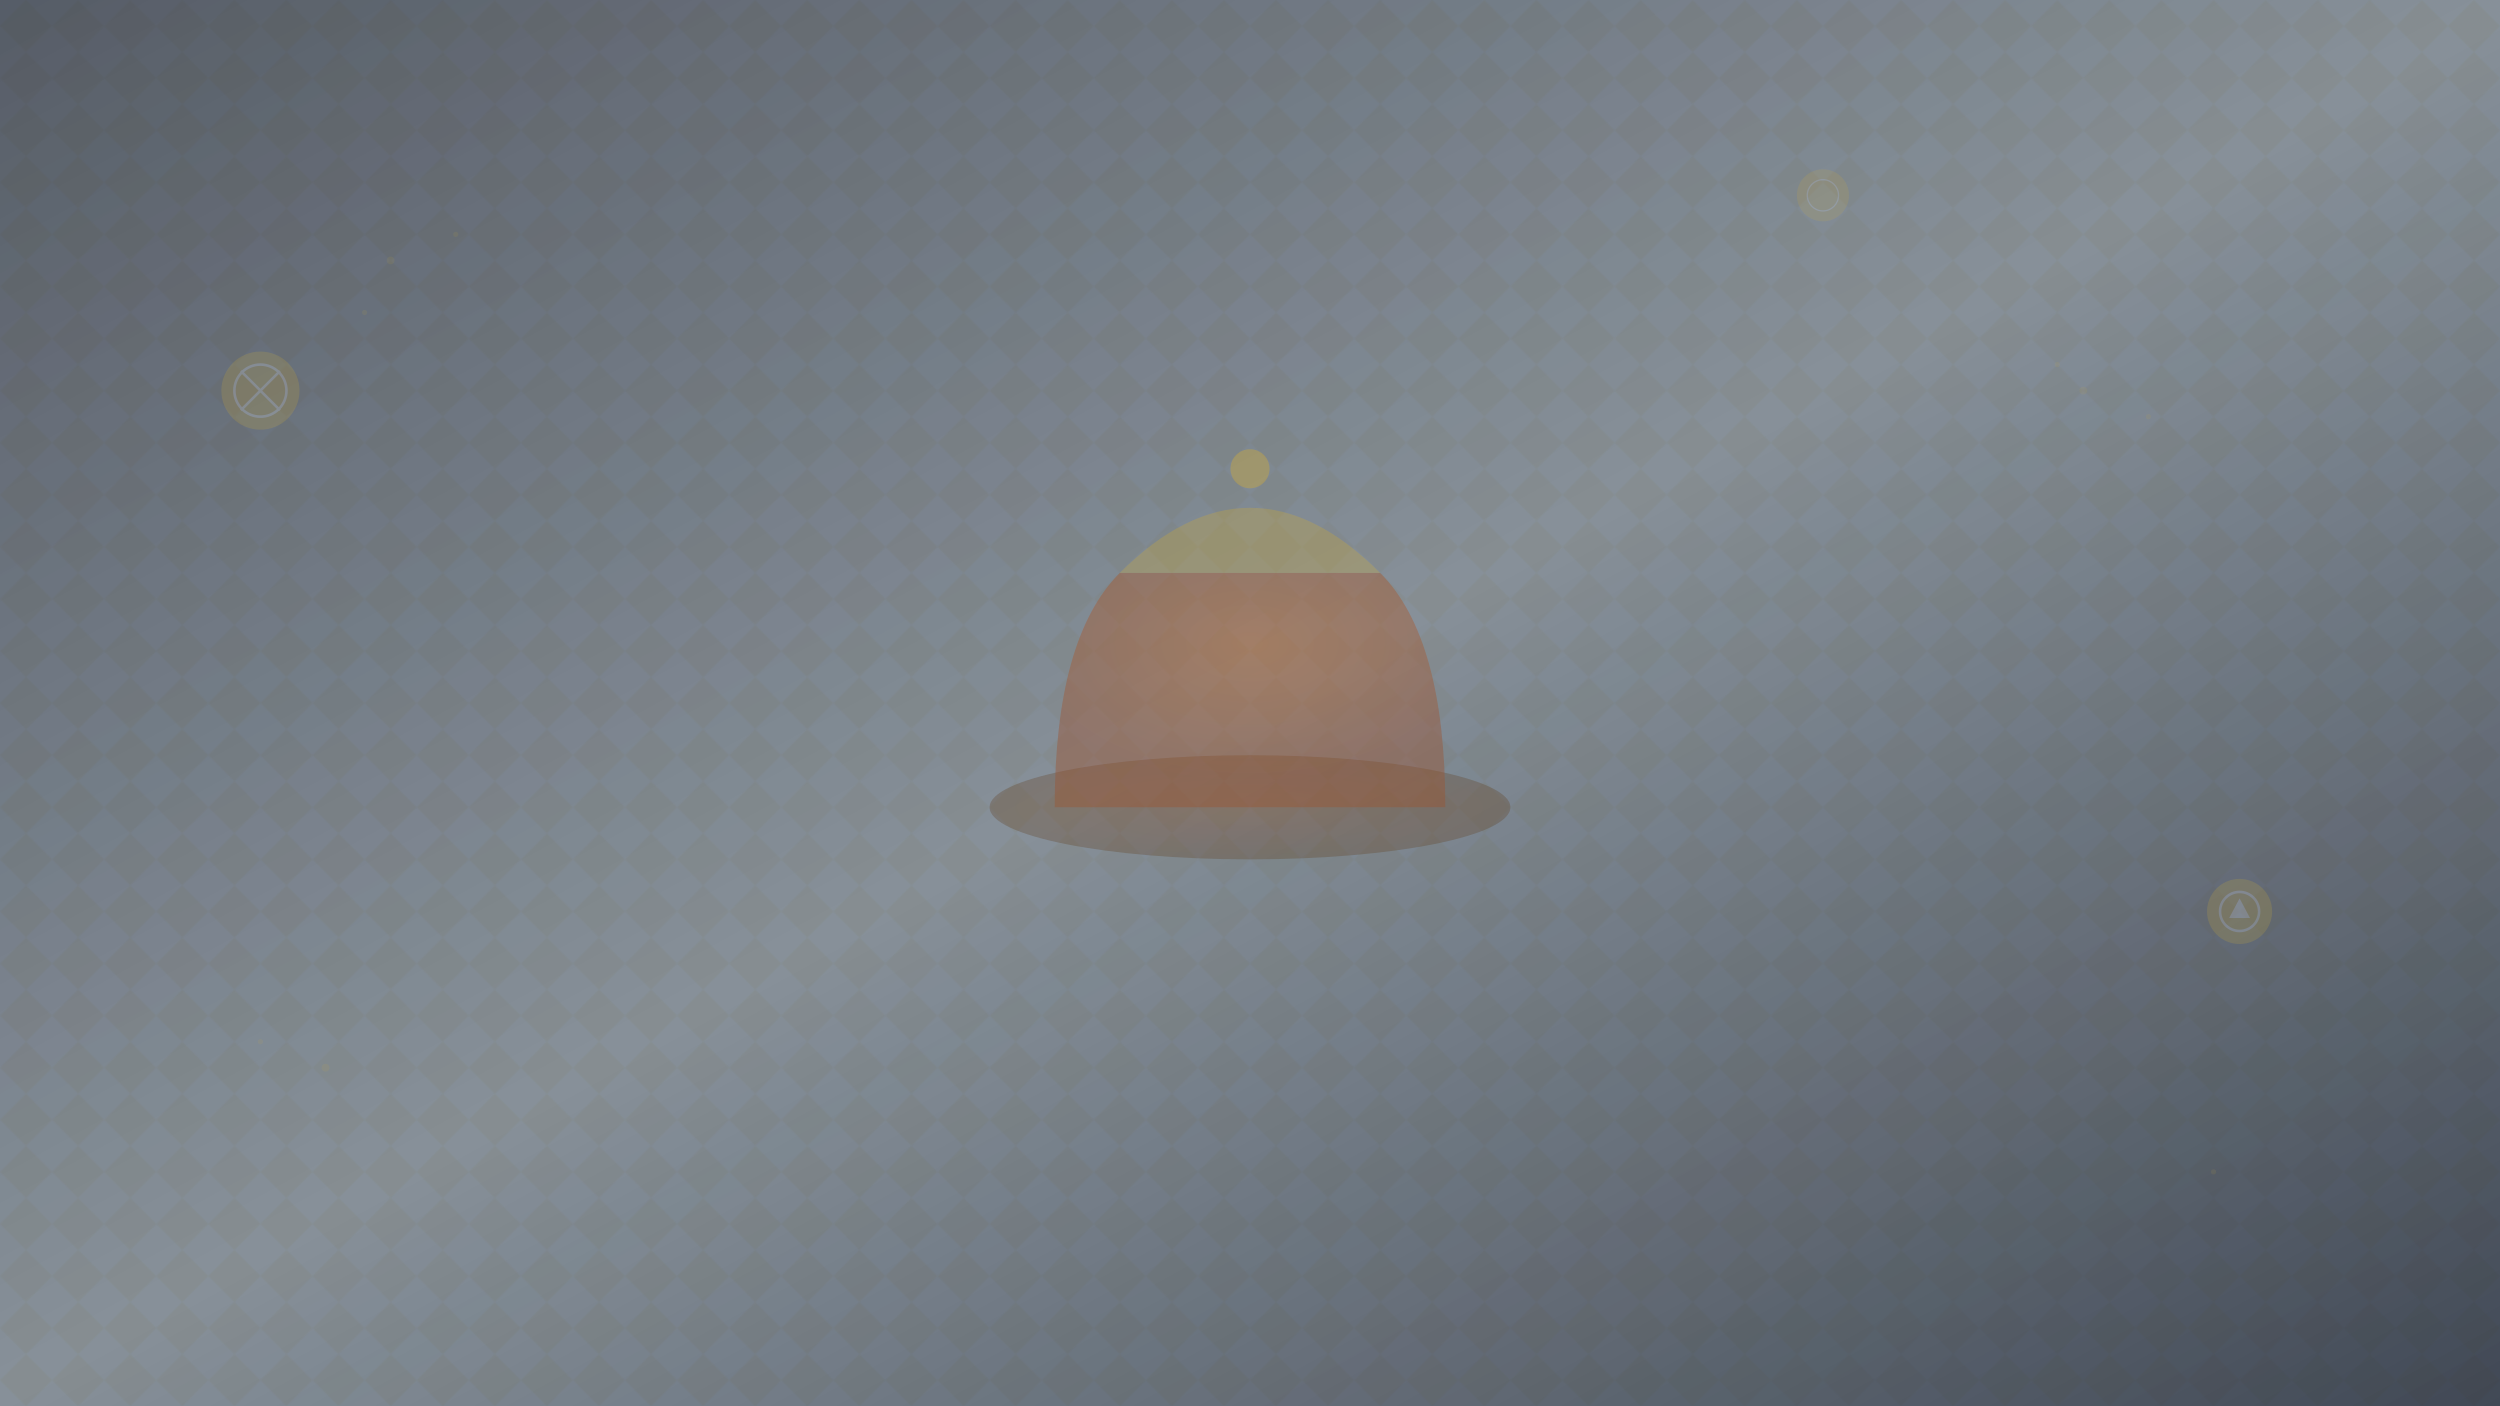 <svg xmlns="http://www.w3.org/2000/svg" width="1920" height="1080" viewBox="0 0 1920 1080">
  <defs>
    <radialGradient id="plateGradient" cx="50%" cy="50%" r="50%">
      <stop offset="0%" style="stop-color:#8B4513;stop-opacity:1" />
      <stop offset="100%" style="stop-color:#654321;stop-opacity:1" />
    </radialGradient>
    <radialGradient id="tajineGradient" cx="50%" cy="30%" r="60%">
      <stop offset="0%" style="stop-color:#D2691E;stop-opacity:1" />
      <stop offset="100%" style="stop-color:#A0522D;stop-opacity:1" />
    </radialGradient>
    <pattern id="moroccanPattern" patternUnits="userSpaceOnUse" width="40" height="40">
      <rect width="40" height="40" fill="#1a2332" opacity="0.1"/>
      <path d="M20 0 L40 20 L20 40 L0 20 Z" fill="#d4af37" opacity="0.1"/>
    </pattern>
  </defs>
  
  <!-- Background -->
  <rect width="1920" height="1080" fill="url(#moroccanPattern)"/>
  
  <!-- Atmospheric gradient overlay -->
  <rect width="1920" height="1080" fill="url(#gradient1)"/>
  <defs>
    <linearGradient id="gradient1" x1="0%" y1="0%" x2="100%" y2="100%">
      <stop offset="0%" style="stop-color:#1a2332;stop-opacity:0.7" />
      <stop offset="50%" style="stop-color:#2c3e50;stop-opacity:0.5" />
      <stop offset="100%" style="stop-color:#1a2332;stop-opacity:0.8" />
    </linearGradient>
  </defs>
  
  <!-- Tagine silhouette (main focal point) -->
  <g transform="translate(960, 540)">
    <!-- Tagine base -->
    <ellipse cx="0" cy="80" rx="200" ry="40" fill="url(#plateGradient)" opacity="0.3"/>
    
    <!-- Tagine body -->
    <path d="M -150 80 Q -150 -50 -100 -100 L 100 -100 Q 150 -50 150 80 Z" 
          fill="url(#tajineGradient)" opacity="0.4"/>
    
    <!-- Tagine lid -->
    <path d="M -100 -100 Q 0 -200 100 -100" 
          fill="#d4af37" opacity="0.3"/>
    
    <!-- Tagine handle -->
    <circle cx="0" cy="-180" r="15" fill="#d4af37" opacity="0.4"/>
  </g>
  
  <!-- Decorative elements -->
  <!-- Left side ornaments -->
  <g transform="translate(200, 300)" opacity="0.2">
    <circle cx="0" cy="0" r="30" fill="#d4af37"/>
    <circle cx="0" cy="0" r="20" fill="none" stroke="#fff" stroke-width="2"/>
    <path d="M -15 -15 L 15 15 M 15 -15 L -15 15" stroke="#fff" stroke-width="2"/>
  </g>
  
  <!-- Right side ornaments -->
  <g transform="translate(1720, 700)" opacity="0.2">
    <circle cx="0" cy="0" r="25" fill="#d4af37"/>
    <circle cx="0" cy="0" r="15" fill="none" stroke="#fff" stroke-width="2"/>
    <polygon points="0,-10 8,5 -8,5" fill="#fff"/>
  </g>
  
  <!-- Top ornaments -->
  <g transform="translate(1400, 150)" opacity="0.15">
    <circle cx="0" cy="0" r="20" fill="#d4af37"/>
    <circle cx="0" cy="0" r="12" fill="none" stroke="#fff" stroke-width="1"/>
  </g>
  
  <!-- Spice elements (small circles representing spices) -->
  <g opacity="0.1">
    <circle cx="300" cy="200" r="3" fill="#d4af37"/>
    <circle cx="350" cy="180" r="2" fill="#d4af37"/>
    <circle cx="280" cy="240" r="2" fill="#d4af37"/>
    <circle cx="1600" cy="300" r="3" fill="#d4af37"/>
    <circle cx="1650" cy="320" r="2" fill="#d4af37"/>
    <circle cx="1580" cy="280" r="2" fill="#d4af37"/>
    <circle cx="200" cy="800" r="2" fill="#d4af37"/>
    <circle cx="250" cy="820" r="3" fill="#d4af37"/>
    <circle cx="1700" cy="900" r="2" fill="#d4af37"/>
  </g>
  
  <!-- Subtle texture overlay -->
  <rect width="1920" height="1080" fill="url(#texture)" opacity="0.1"/>
  <defs>
    <filter id="noise">
      <feTurbulence baseFrequency="0.9" numOctaves="1" stitchTiles="stitch"/>
      <feColorMatrix type="saturate" values="0"/>
    </filter>
    <pattern id="texture" patternUnits="userSpaceOnUse" width="100" height="100">
      <rect width="100" height="100" filter="url(#noise)" opacity="0.5"/>
    </pattern>
  </defs>
</svg>
